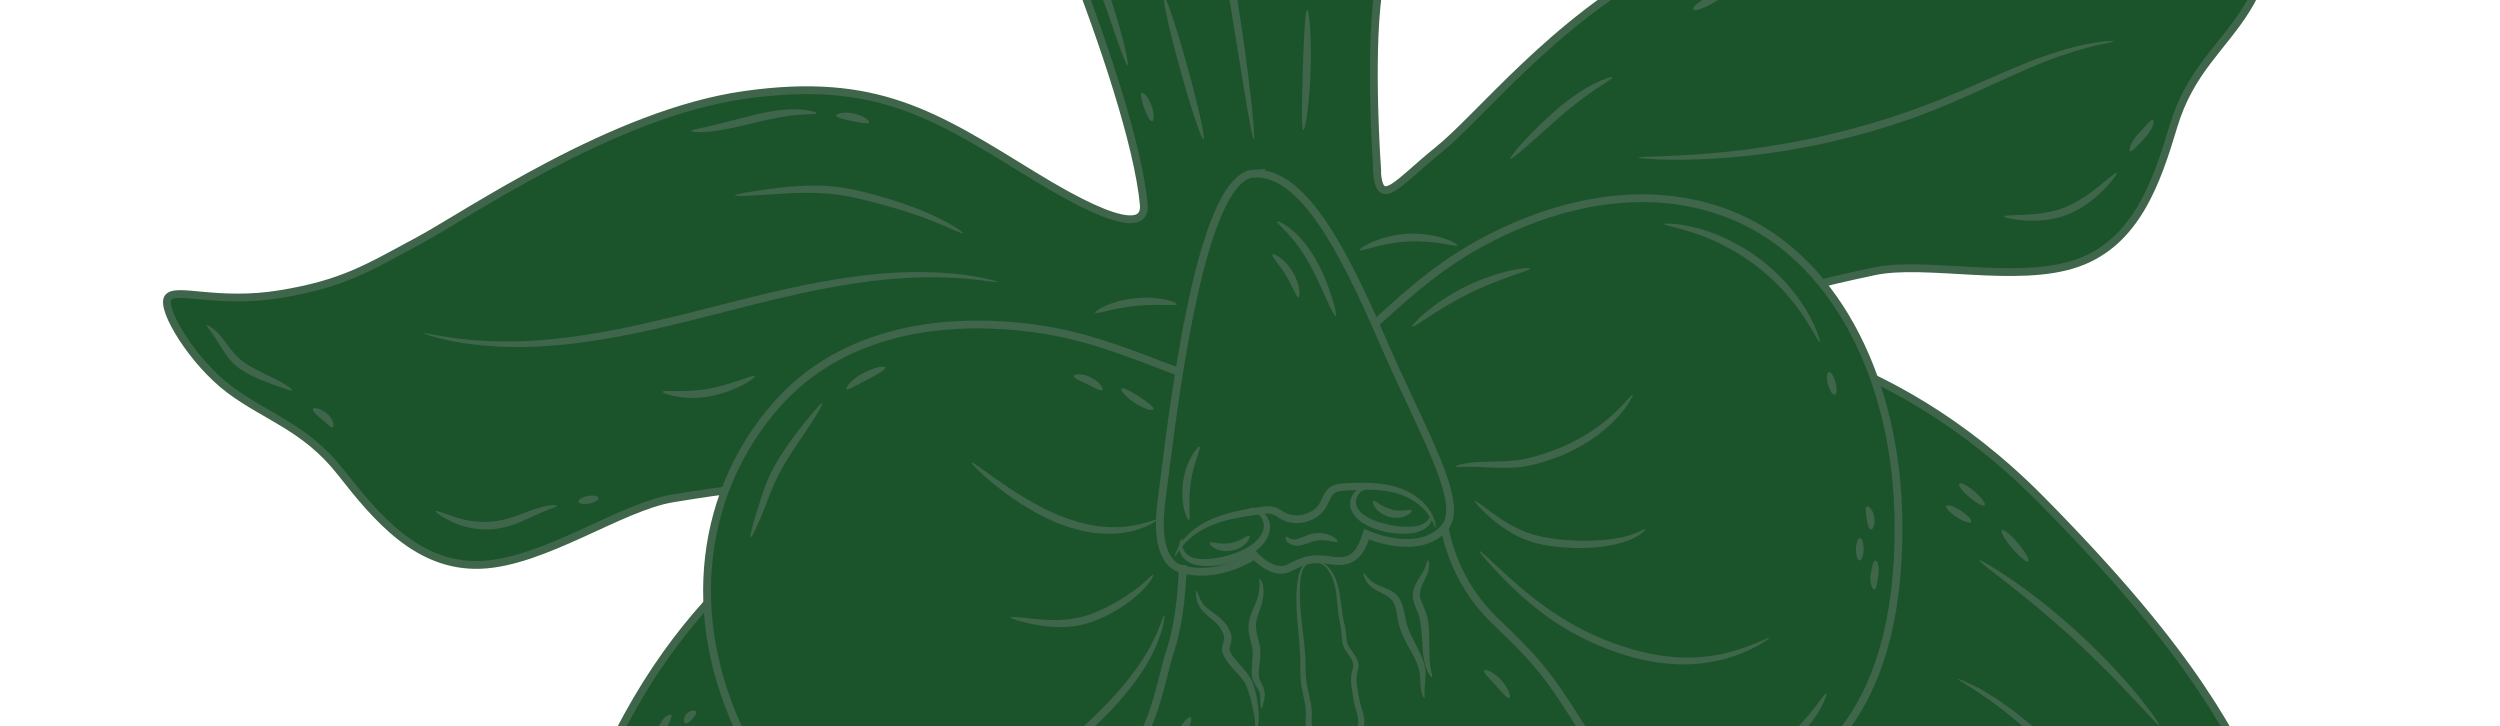 <svg width="358" height="104" viewBox="0 0 358 104" fill="none" xmlns="http://www.w3.org/2000/svg">
<path d="M197.202 24.265C197.202 24.265 196.093 8.756 197.284 -0.591C198.478 -9.925 200.147 -23.124 200.449 -42.885C200.584 -52.257 199.761 -60.986 194.503 -74.349C189.244 -87.712 178.468 -92.96 172.305 -99.093C166.142 -105.226 162.847 -113.024 160.082 -113.189C157.317 -113.354 156.295 -105.414 151.712 -97.25C147.143 -89.089 138.037 -80.533 138.26 -60.071C138.483 -39.609 148.352 -18.683 153.187 -6.376C158.022 5.931 162.982 20.754 163.791 29.26C164.025 31.686 162.147 33.837 147.984 25.132C133.822 16.427 125.496 10.941 106.654 13.589C87.811 16.238 67.096 30.637 59.853 34.518C52.625 38.396 49.179 40.633 40.125 42.12C31.07 43.606 25.14 41.078 24.062 42.643C22.984 44.208 27.629 51.877 32.932 55.829C38.234 59.781 43.723 61.158 48.818 67.647C53.913 74.136 59.809 81.232 68.841 80.887C77.873 80.541 88.961 72.537 96.391 71.357C103.835 70.175 111.582 68.669 120.51 71.332C120.51 71.332 98.842 80.69 86.02 110.452C73.212 140.212 72.923 151.957 71.749 163.771C70.562 175.588 68.238 180.125 62.502 188.268C56.753 196.414 56.571 197.824 59.002 199.862C61.437 201.914 81.156 195.451 98.567 178.028C115.991 160.603 115.974 153.322 122.713 145.663C129.465 138.001 133.543 135.181 137.559 130.1C141.575 125.018 154.301 127.385 165.014 114.203C175.724 101.008 185.836 93.399 189.152 92.772L189.747 92.66C193.063 92.033 205.268 95.425 220.041 103.804C234.828 112.181 245.81 105.32 251.403 108.585C256.997 111.851 261.825 113.001 270.905 117.657C279.985 122.312 282.629 129.111 305.197 138.978C327.779 148.843 348.483 147.667 350.001 144.868C351.518 142.069 350.837 140.837 342.511 135.351C334.186 129.865 330.364 126.475 324.962 115.918C319.545 105.349 315.005 94.53 292.218 71.484C269.43 48.438 245.844 47.646 245.844 47.646C253.184 41.908 260.944 40.47 268.308 38.868C275.67 37.252 288.904 40.673 297.436 37.686C305.971 34.711 308.871 25.953 311.247 18.052C313.622 10.151 318.23 6.866 321.724 1.252C325.219 -4.363 326.731 -13.196 325.17 -14.262C323.609 -15.328 318.994 -10.821 310.024 -8.887C301.052 -6.967 296.978 -7.46 288.882 -8.765C272.576 -11.382 253.131 -13.18 237.822 -5.038C222.523 3.088 211.895 16.717 205.97 21.485C200.045 26.254 197.471 30.137 197.164 24.286L197.202 24.265Z" fill="#1B532B" stroke="#3F654A" stroke-width="1.12" stroke-miterlimit="10"/>
<path d="M190.61 97.747C194.562 97 195.859 102.677 211.476 111.809C227.079 120.944 242.156 118.839 255.199 111.981C265.347 106.639 272.044 95.128 271.863 74.883C271.681 54.638 263.076 38.033 249.857 31.648C238.673 26.239 224.932 27.699 211.744 34.977C198.555 42.255 192.294 53.698 182.631 55.524C172.968 57.35 162.962 48.982 148.028 47.019C133.093 45.055 119.814 48.294 111.328 57.828C100.608 69.86 97.499 88.047 106.618 106.112C114.543 121.792 123.93 131.779 135.671 134.57C150.012 137.993 165.122 132.653 176.316 118.454C187.509 104.255 186.658 98.493 190.61 97.747Z" fill="#1B532B" stroke="#3F654A" stroke-width="1.12" stroke-miterlimit="10"/>
<path d="M179.569 24.86C186.499 24.519 192.297 35.619 197.95 48.697C203.604 61.775 209.865 71.988 206.887 75.512C206.887 75.512 207.826 82.856 213.946 88.759C220.065 94.662 221.494 96.216 226.719 104.576C231.943 112.935 245.759 116.247 252.737 116.977C259.702 117.71 261.122 120.403 260.361 126.02C259.6 131.637 257.816 139.034 252.853 144.07C247.89 149.106 247.917 155.261 238.713 163.148C229.508 171.034 223.36 180.631 216.74 184.17C210.118 187.695 202.839 192.495 189.331 188.437C175.823 184.38 168.201 178.986 157.093 175.612C145.985 172.237 136.227 161.549 131.496 156.984C126.762 152.405 125.631 147.608 130.595 142.572C135.558 137.536 140.916 133.324 147.805 128.836C154.694 124.349 155.782 116.831 160.693 110.331C165.604 103.832 166.067 97.822 167.657 92.96C169.247 88.098 169.354 81.468 169.354 81.468C169.354 81.468 165.019 81.375 166.345 71.553C167.67 61.731 171.469 25.24 179.593 24.841L179.569 24.86Z" fill="#1B532B" stroke="#3F654A" stroke-width="1.12" stroke-miterlimit="10"/>
<path d="M169.328 81.488C169.328 81.488 173.738 83.167 179.654 79.537C179.654 79.537 182.255 82.47 184.552 81.348C186.849 80.226 187.68 79.802 190.725 80.266C193.773 80.742 194.835 79.166 195.705 76.504C195.705 76.504 203.169 79.879 206.902 75.524" stroke="#3F654A" stroke-width="1.12" stroke-miterlimit="10" stroke-linecap="round"/>
<path d="M177.057 -0.893C177.986 4.84 178.689 10.04 179.111 13.834C179.531 17.614 179.696 19.968 179.545 19.983C179.396 20.011 178.958 17.694 178.332 13.939C177.723 10.194 176.883 5.006 175.956 -0.713C175.029 -6.432 174.178 -11.605 173.566 -15.362C172.97 -19.109 172.64 -21.447 172.803 -21.477C172.951 -21.506 173.549 -19.233 174.337 -15.508C175.139 -11.786 176.114 -6.623 177.057 -0.893Z" fill="#3F654A"/>
<path d="M170.046 9.581C171.619 15.235 172.636 19.87 172.343 19.954C172.05 20.037 170.538 15.523 168.979 9.867C167.406 4.214 166.39 -0.422 166.682 -0.505C166.975 -0.589 168.487 3.925 170.044 9.568L170.046 9.581Z" fill="#3F654A"/>
<path d="M187.674 10.038C187.522 14.796 186.945 18.639 186.645 18.611C186.332 18.586 186.418 14.739 186.562 10.01C186.719 5.279 186.875 1.432 187.196 1.427C187.504 1.425 187.826 5.28 187.674 10.038Z" fill="#3F654A"/>
<path d="M101.672 44.045C107.246 42.612 112.571 41.269 117.491 40.381C122.409 39.48 126.915 38.993 130.708 38.964C134.498 38.922 137.567 39.212 139.659 39.602C140.711 39.754 141.497 39.985 142.039 40.107C142.583 40.243 142.853 40.332 142.847 40.375C142.821 40.464 141.678 40.273 139.587 40.037C137.507 39.785 134.461 39.616 130.718 39.762C126.973 39.895 122.537 40.452 117.67 41.4C112.803 42.348 107.494 43.702 101.933 45.132C96.359 46.565 91.008 47.842 86.069 48.635C81.134 49.442 76.602 49.793 72.811 49.681C69.022 49.584 65.968 49.15 63.901 48.671C62.855 48.475 62.075 48.202 61.541 48.05C61.005 47.885 60.734 47.782 60.742 47.752C60.78 47.506 65.298 48.94 72.816 48.895C76.56 48.903 81.006 48.469 85.891 47.617C90.776 46.764 96.084 45.48 101.658 44.047L101.672 44.045Z" fill="#3F654A"/>
<path d="M269.363 17.239C278.693 14.466 286.493 10.199 292.598 8.091C295.63 6.998 298.178 6.39 299.961 6.11C300.846 5.97 301.547 5.894 302.02 5.875C302.49 5.842 302.744 5.85 302.752 5.891C302.77 5.986 301.787 6.129 300.043 6.543C298.313 6.954 295.826 7.663 292.864 8.826C286.927 11.085 279.125 15.493 269.676 18.303C260.291 21.227 251.402 22.402 244.991 22.743C241.788 22.928 239.187 22.886 237.383 22.834C235.585 22.739 234.602 22.658 234.6 22.574C234.599 22.49 235.599 22.441 237.385 22.398C239.177 22.312 241.757 22.246 244.94 21.953C251.288 21.427 260.057 20.135 269.35 17.242L269.363 17.239Z" fill="#3F654A"/>
<path d="M162.531 42.705C165.952 42.339 168.627 43.293 168.538 43.563C168.473 43.884 165.841 43.455 162.641 43.807C159.434 44.118 156.952 45.079 156.826 44.78C156.68 44.527 159.105 43.044 162.531 42.705Z" fill="#3F654A"/>
<path d="M201.608 33.482C205.77 33.257 208.855 34.892 208.704 35.131C208.595 35.446 205.532 34.369 201.664 34.594C197.783 34.752 194.846 36.121 194.706 35.825C194.538 35.604 197.44 33.68 201.608 33.482Z" fill="#3F654A"/>
<path d="M300.361 113.087C302.793 115.645 305.126 118.052 307.317 120.151C309.532 122.23 311.596 124.029 313.449 125.377C317.135 128.119 319.743 129.31 319.654 129.51C319.626 129.585 318.959 129.318 317.765 128.786C317.171 128.533 316.445 128.179 315.667 127.695C314.877 127.227 313.94 126.716 312.996 126.024C311.043 124.737 308.9 122.967 306.617 120.9C304.359 118.815 301.985 116.415 299.553 113.857C297.122 111.299 294.802 108.888 292.619 106.761C290.415 104.665 288.376 102.847 286.545 101.467C282.905 98.674 280.314 97.424 280.419 97.236C280.449 97.174 281.116 97.441 282.288 98.005C282.885 98.271 283.6 98.641 284.381 99.139C285.173 99.621 286.099 100.148 287.016 100.845C288.947 102.164 291.066 103.953 293.335 106.022C295.569 108.126 297.932 110.542 300.361 113.087Z" fill="#3F654A"/>
<path d="M297.617 90.631C301.21 93.923 304.197 97.19 306.205 99.66C308.227 102.127 309.323 103.772 309.214 103.863C309.081 103.972 307.778 102.492 305.616 100.178C303.455 97.864 300.422 94.718 296.86 91.448C293.301 88.191 289.907 85.436 287.409 83.494C284.912 81.552 283.327 80.364 283.429 80.232C283.506 80.119 285.241 81.069 287.878 82.858C290.515 84.647 294.023 87.338 297.617 90.631Z" fill="#3F654A"/>
<path d="M187.57 73.354C188.17 73.044 188.672 72.585 188.988 72.034C189.334 71.491 189.507 70.701 190.162 70.015C190.869 69.306 191.813 69.254 192.491 69.21C193.199 69.175 193.88 69.144 194.551 69.13C197.245 69.07 199.778 69.419 201.661 70.411C203.539 71.375 204.67 72.761 205.151 73.821C205.661 74.889 205.619 75.557 205.565 75.567C205.47 75.585 205.352 74.962 204.77 74.033C204.205 73.116 203.082 71.924 201.305 71.123C199.552 70.304 197.189 70.035 194.575 70.15C193.91 70.191 193.243 70.219 192.551 70.266C191.872 70.31 191.26 70.411 190.922 70.77C190.545 71.15 190.354 71.846 189.933 72.585C189.499 73.326 188.841 73.928 188.075 74.325C186.56 75.131 184.653 75.127 183.249 74.227C182.576 73.779 182.195 73.542 181.565 73.549C180.974 73.534 180.272 73.681 179.615 73.763C176.994 74.132 174.676 74.626 172.917 75.478C171.155 76.316 169.96 77.412 169.281 78.27C168.603 79.128 168.348 79.71 168.273 79.682C168.213 79.665 168.315 79.014 168.927 78.028C169.526 77.045 170.728 75.765 172.562 74.787C174.39 73.782 176.814 73.183 179.453 72.755C180.107 72.659 180.765 72.507 181.573 72.481C181.965 72.477 182.399 72.549 182.811 72.724C183.209 72.901 183.517 73.124 183.815 73.292C184.881 73.961 186.367 73.961 187.564 73.327L187.57 73.354Z" fill="#3F654A"/>
<path d="M177.087 79.139C178.39 78.612 179.55 77.93 180.267 77.05C180.62 76.619 180.852 76.14 180.946 75.673C181.045 75.233 180.933 74.791 180.764 74.416C180.397 73.658 179.761 73.258 179.321 73.159C178.858 73.078 178.57 73.189 178.525 73.099C178.488 73.05 178.729 72.766 179.35 72.719C179.961 72.687 180.876 73.076 181.46 74.018C181.731 74.486 181.962 75.116 181.852 75.796C181.778 76.442 181.496 77.099 181.071 77.67C180.222 78.813 178.898 79.597 177.49 80.157C176.071 80.734 174.623 81.008 173.299 81.048C172.007 81.109 170.683 80.925 169.807 80.22C168.901 79.507 168.728 78.515 168.855 77.93C168.978 77.317 169.307 77.129 169.341 77.164C169.419 77.206 169.26 77.474 169.282 77.962C169.299 78.421 169.577 79.155 170.259 79.573C170.962 80.03 172.031 80.123 173.245 80.019C174.462 79.93 175.78 79.638 177.071 79.128L177.087 79.139Z" fill="#3F654A"/>
<path d="M197.775 74.848C198.846 75.179 199.917 75.356 200.894 75.409C201.899 75.458 202.736 75.44 203.387 75.177C204.044 74.941 204.463 74.567 204.629 74.255C204.778 73.932 204.743 73.672 204.838 73.654C204.892 73.644 205.1 73.857 205.044 74.373C204.973 74.891 204.475 75.519 203.707 75.903C203.324 76.101 202.89 76.253 202.387 76.335C201.908 76.397 201.41 76.435 200.878 76.437C199.814 76.442 198.635 76.286 197.458 75.918C196.295 75.549 195.179 75.058 194.339 74.249C193.927 73.849 193.608 73.348 193.443 72.846C193.26 72.319 193.322 71.76 193.467 71.34C193.765 70.469 194.432 69.993 194.919 69.9C195.433 69.803 195.666 69.998 195.65 70.057C195.638 70.144 195.384 70.135 195.053 70.31C194.735 70.483 194.339 70.908 194.208 71.551C194.047 72.184 194.337 72.902 195.025 73.501C195.697 74.09 196.689 74.52 197.764 74.864L197.775 74.848Z" fill="#3F654A"/>
<path d="M197.32 139.41C198.253 139.304 198.911 138.632 199.144 137.718C199.397 136.828 199.189 135.801 198.926 134.784C198.664 133.767 198.307 132.768 197.996 131.718C197.842 131.199 197.703 130.608 197.714 130.003C197.71 129.386 197.859 128.838 197.937 128.361C198.15 127.338 197.943 126.689 197.386 125.742C197.126 125.258 196.908 124.696 196.86 124.073C196.805 123.41 197.124 122.802 197.285 122.393C198.081 120.741 197.133 118.843 196.867 116.914C196.688 115.966 196.538 115.026 196.355 114.134C196.271 113.687 196.159 113.245 196.037 112.819C195.919 112.42 195.743 111.934 195.665 111.444C195.494 110.465 195.623 109.515 195.446 108.804C195.321 108.14 194.579 107.48 194.298 106.509C193.976 105.475 194.375 104.544 194.463 103.825C194.581 103.115 194.386 102.38 194.159 101.623C194.044 101.238 193.93 100.853 193.864 100.43C193.792 100.051 193.734 99.669 193.676 99.287C193.559 98.523 193.419 97.778 193.478 96.98C193.522 96.172 193.91 95.481 193.763 95.004C193.634 94.467 193.205 93.902 192.854 93.379C192.419 92.858 192.17 92.063 192.152 91.449C192.127 90.794 192.086 90.282 191.976 89.7C191.448 87.428 191.54 85.389 191.137 83.852C190.75 82.325 190.062 81.206 189.332 80.825C188.612 80.427 188.12 80.422 188.137 80.363C188.134 80.349 188.259 80.34 188.472 80.356C188.688 80.385 189.02 80.434 189.434 80.623C190.273 80.984 191.082 82.15 191.549 83.732C192.048 85.335 191.995 87.353 192.582 89.571C192.715 90.122 192.775 90.812 192.812 91.38C192.857 91.989 193.015 92.451 193.42 92.964C193.79 93.511 194.249 94.014 194.486 94.825C194.606 95.237 194.523 95.688 194.436 96.041C194.349 96.395 194.281 96.703 194.261 97.043C194.214 97.683 194.352 98.415 194.479 99.163C194.548 99.529 194.62 99.908 194.692 100.288C194.758 100.64 194.868 100.998 194.983 101.383C195.224 102.138 195.474 103.017 195.343 103.954C195.217 104.848 194.937 105.588 195.173 106.246C195.291 106.574 195.485 106.93 195.716 107.266C195.948 107.601 196.259 108.061 196.37 108.574C196.603 109.582 196.461 110.465 196.628 111.275C196.702 111.668 196.847 112.062 196.993 112.54C197.134 112.99 197.238 113.462 197.341 113.934C197.545 114.864 197.694 115.804 197.871 116.739C198.037 117.69 198.287 118.569 198.492 119.582C198.587 120.084 198.66 120.617 198.641 121.182C198.621 121.747 198.461 122.311 198.262 122.812C198.051 123.329 197.877 123.67 197.917 124.028C197.95 124.428 198.084 124.838 198.317 125.257C198.551 125.676 198.856 126.18 198.998 126.785C199.157 127.4 199.078 128.019 198.994 128.54C198.902 129.09 198.783 129.576 198.795 130.009C198.796 130.458 198.896 130.916 199.045 131.407C199.332 132.405 199.705 133.416 199.991 134.484C200.247 135.545 200.54 136.724 200.203 137.981C200.038 138.588 199.745 139.19 199.243 139.65C198.757 140.121 198.109 140.398 197.468 140.491C196.827 140.584 196.182 140.509 195.603 140.338C195.021 140.153 194.443 139.912 193.937 139.46C192.982 138.56 192.605 137.382 192.357 136.292C192.238 135.739 192.147 135.181 192.101 134.642C192.05 134.076 191.998 133.651 191.863 133.157C191.6 132.211 191.071 131.342 190.617 130.347C190.149 129.355 189.875 128.2 189.943 127.078C190.014 125.97 190.319 124.987 190.279 124.11C190.253 123.231 189.852 122.296 189.685 121.261C189.505 120.312 189.285 119.372 189.055 118.447C188.808 117.511 188.579 116.6 188.351 115.689C188.098 114.796 187.982 113.737 188.019 112.818C188.111 110.934 188.374 109.285 187.823 107.705C187.351 106.096 186.848 104.395 186.978 102.714C187.102 101.217 186.633 99.776 186.384 98.307C186.246 97.575 186.2 96.812 186.209 96.123C186.219 95.433 186.207 94.776 186.182 94.121C186.133 92.825 186.043 91.607 185.922 90.451C185.671 88.155 185.584 86.136 185.682 84.504C185.782 82.885 186.047 81.544 186.735 80.88C187.079 80.549 187.481 80.529 187.702 80.585C187.923 80.642 188.031 80.692 188.02 80.708C188.025 80.735 187.893 80.704 187.696 80.699C187.483 80.683 187.158 80.744 186.906 81.044C186.362 81.653 186.157 82.94 186.135 84.53C186.102 86.136 186.265 88.112 186.569 90.385C186.716 91.536 186.838 92.776 186.917 94.08C186.956 94.733 186.973 95.417 186.979 96.118C186.969 96.807 187.036 97.454 187.169 98.159C187.43 99.541 187.955 101.056 187.84 102.747C187.746 104.253 188.205 105.794 188.712 107.438C188.977 108.245 189.15 109.236 189.125 110.139C189.115 111.053 189.019 111.956 189.002 112.829C188.977 113.732 189.071 114.528 189.326 115.434C189.568 116.343 189.81 117.252 190.057 118.187C190.304 119.123 190.54 120.075 190.727 121.064C190.871 121.977 191.297 122.893 191.36 124.046C191.408 125.188 191.079 126.19 191.031 127.125C190.984 128.061 191.185 128.977 191.621 129.877C192.031 130.782 192.615 131.724 192.938 132.842C193.109 133.371 193.188 134.016 193.226 134.514C193.283 135.036 193.351 135.543 193.459 136.041C193.673 137.026 194.044 138.022 194.705 138.627C195.355 139.178 196.443 139.519 197.331 139.394L197.32 139.41Z" fill="#3F654A"/>
<path d="M176.564 93.974C177.408 95.176 178.651 96.19 179.323 97.593C179.889 99.029 180.028 100.21 180.176 101.291C180.292 102.35 180.291 103.234 180.166 103.833C180.043 104.446 179.816 104.727 179.754 104.697C179.676 104.655 179.761 104.359 179.739 103.801C179.732 103.241 179.619 102.421 179.402 101.423C179.177 100.455 178.891 99.162 178.4 98.048C177.839 96.933 176.652 95.992 175.647 94.61C175.4 94.264 175.183 93.856 175.052 93.389L175.019 93.213C174.99 93.135 174.983 93.024 174.97 92.956C174.98 92.786 175 92.67 175.023 92.567C175.079 92.346 175.143 92.165 175.18 91.99C175.233 91.826 175.273 91.664 175.29 91.534C175.305 91.391 175.298 91.35 175.278 91.172C175.222 90.873 175.111 90.586 174.963 90.319C174.677 89.769 174.284 89.324 173.85 88.957C173.398 88.566 172.937 88.204 172.544 87.829C171.701 87.076 171.378 86.112 171.298 85.538C171.212 84.937 171.248 84.607 171.316 84.594C171.397 84.579 171.499 84.897 171.71 85.418C171.923 85.953 172.264 86.647 173.063 87.24C173.444 87.546 173.924 87.863 174.417 88.247C174.953 88.637 175.461 89.172 175.851 89.828C176.039 90.157 176.209 90.533 176.301 90.95C176.348 91.124 176.396 91.451 176.353 91.67C176.327 91.9 176.268 92.107 176.22 92.299C176.113 92.698 175.988 93.002 176.093 93.109C176.176 93.402 176.33 93.695 176.54 93.993L176.564 93.974Z" fill="#3F654A"/>
<path d="M180.302 92.005C180.722 93.413 180.359 94.829 180.272 95.856C180.229 96.369 180.248 96.913 180.369 97.255C180.513 97.649 180.801 98.058 180.961 98.533C181.304 99.534 180.996 100.28 180.913 100.731C180.79 101.189 180.741 101.451 180.657 101.453C180.59 101.466 180.493 101.175 180.484 100.686C180.449 100.201 180.564 99.478 180.236 98.852C180.075 98.517 179.77 98.168 179.514 97.627C179.261 97.029 179.234 96.445 179.244 95.826C179.278 94.598 179.568 93.463 179.207 92.296C179.06 91.664 178.883 91.024 178.811 90.35C178.726 89.678 178.804 88.976 178.986 88.38C179.393 87.194 179.866 86.361 180.093 85.56C180.584 84.008 180.215 82.941 180.402 82.892C180.5 82.817 181.204 83.877 180.856 85.739C180.717 86.635 180.252 87.664 179.974 88.642C179.686 89.637 179.961 90.722 180.293 92.034L180.302 92.005Z" fill="#3F654A"/>
<path d="M201.613 89.871C202.064 91.147 202.79 92.315 203.334 93.489C203.614 94.082 203.833 94.644 203.986 95.233C204.142 95.835 204.149 96.395 204.131 96.889C204.091 97.865 203.991 98.6 203.991 99.119C203.989 99.625 204.032 99.925 203.951 99.941C203.883 99.954 203.696 99.708 203.564 99.158C203.421 98.623 203.408 97.812 203.347 96.897C203.311 95.964 202.994 95.027 202.408 93.931C201.852 92.843 201.073 91.685 200.558 90.225C200.03 88.766 200.07 87.271 199.591 86.365C199.144 85.411 198.059 85.083 197.194 84.587C196.31 84.136 195.715 83.435 195.493 82.93C195.245 82.429 195.215 82.126 195.278 82.086C195.465 81.966 195.871 83.223 197.55 83.874C197.978 84.06 198.441 84.211 198.997 84.485C199.537 84.748 200.127 85.198 200.49 85.859C201.203 87.183 201.121 88.603 201.61 89.857L201.613 89.871Z" fill="#3F654A"/>
<path d="M204.368 88.299C204.663 89.562 204.675 90.739 204.678 91.791C204.681 92.843 204.671 93.757 204.731 94.517C204.809 96.046 205.227 96.922 205.075 97.007C204.966 97.097 204.248 96.265 203.952 94.623C203.579 93.023 203.754 90.758 203.282 88.56C203.08 87.49 202.323 86.524 202.312 85.207C202.363 83.92 203.034 83.091 203.43 82.441C204.329 81.191 204.285 80.217 204.466 80.21C204.533 80.198 204.636 80.445 204.642 80.921C204.662 81.394 204.487 82.101 204.117 82.817C203.789 83.524 203.299 84.347 203.334 85.196C203.336 86.024 204.055 87.011 204.355 88.301L204.368 88.299Z" fill="#3F654A"/>
<path d="M151.644 73.787C153.498 74.545 155.318 75.057 157.023 75.325C158.717 75.538 160.278 75.565 161.558 75.366C164.139 75.004 165.633 74.231 165.725 74.424C165.765 74.486 165.417 74.721 164.741 75.073C164.412 75.261 163.991 75.481 163.473 75.635C162.956 75.789 162.375 76.053 161.704 76.138C160.361 76.448 158.705 76.508 156.894 76.345C155.097 76.109 153.152 75.607 151.223 74.821C147.385 73.202 144.342 70.971 142.255 69.274C140.179 67.561 139.038 66.345 139.131 66.243C139.233 66.112 140.559 67.124 142.726 68.651C144.893 70.179 147.946 72.24 151.633 73.803L151.644 73.787Z" fill="#3F654A"/>
<path d="M155.745 88.097C158.614 87.106 161.015 85.572 162.627 84.383C164.249 83.178 165.013 82.178 165.158 82.277C165.282 82.338 164.702 83.57 163.134 84.989C161.579 86.406 159.179 88.094 156.099 89.153C152.941 90.171 149.925 89.787 147.917 89.394C145.887 88.964 144.676 88.561 144.704 88.416C144.73 88.257 146.017 88.392 148.036 88.614C150.049 88.809 152.88 89.032 155.759 88.095L155.745 88.097Z" fill="#3F654A"/>
<path d="M155.452 103.745C159.434 100.116 162.579 96.363 164.313 93.299C166.079 90.257 166.536 88.079 166.728 88.127C166.8 88.141 166.751 88.698 166.531 89.68C166.296 90.665 165.817 92.061 165.001 93.674C163.4 96.924 160.252 100.887 156.208 104.557C154.222 106.434 152.037 107.997 149.902 109.088C147.786 110.204 145.747 110.912 144.018 111.407C140.556 112.37 138.331 112.538 138.322 112.414C138.288 112.238 140.449 111.801 143.794 110.664C147.112 109.531 151.604 107.49 155.466 103.743L155.452 103.745Z" fill="#3F654A"/>
<path d="M222.359 64.533C226.017 63.196 228.958 61.181 230.835 59.465C232.741 57.758 233.652 56.421 233.799 56.533C233.909 56.596 233.213 58.103 231.377 60.036C229.566 61.95 226.542 64.192 222.738 65.57C220.837 66.267 218.986 66.785 217.207 66.939C215.439 67.076 213.889 66.962 212.604 66.91C210.021 66.739 208.465 66.963 208.421 66.803C208.379 66.656 209.981 66.157 212.61 66.123C213.918 66.073 215.452 66.105 217.112 65.918C218.743 65.722 220.551 65.198 222.359 64.533Z" fill="#3F654A"/>
<path d="M222.817 77.191C226.4 77.608 229.708 77.46 232.001 76.985C234.329 76.545 235.519 75.647 235.614 75.783C235.727 75.86 234.596 77.07 232.185 77.736C229.809 78.438 226.397 78.704 222.687 78.282C220.841 78.084 219.041 77.61 217.563 76.907C216.071 76.206 214.87 75.338 213.924 74.563C212.057 72.993 211.097 71.841 211.19 71.74C211.305 71.606 212.453 72.567 214.395 73.941C215.363 74.614 216.558 75.37 217.975 75.973C219.395 76.588 221.025 76.982 222.814 77.177L222.817 77.191Z" fill="#3F654A"/>
<path d="M230.912 92.038C233.913 93.155 236.893 93.869 239.638 94.08C242.388 94.318 244.885 94.029 246.916 93.575C250.994 92.608 253.257 91.156 253.349 91.349C253.389 91.411 252.847 91.808 251.812 92.411C250.758 92.989 249.178 93.751 247.1 94.326C245.022 94.901 242.43 95.279 239.563 95.091C236.701 94.93 233.596 94.225 230.518 93.067C227.439 91.909 224.64 90.445 222.301 88.824C219.938 87.221 218.018 85.521 216.478 84.044C214.935 82.553 213.77 81.286 212.982 80.382C212.195 79.478 211.8 78.949 211.847 78.898C211.978 78.775 213.833 80.656 217 83.468C220.15 86.269 224.846 89.83 230.896 92.027L230.912 92.038Z" fill="#3F654A"/>
<path d="M94.511 103.684C94.997 102.624 95.953 102.12 96.129 102.382C96.302 102.63 95.92 103.277 95.5 104.171C95.067 105.067 94.537 105.826 94.247 105.699C93.972 105.582 94.017 104.704 94.511 103.684Z" fill="#3F654A"/>
<path d="M98.321 102.206C98.895 101.607 99.605 101.655 99.688 101.948C99.785 102.238 99.449 102.611 99.137 102.964C98.809 103.307 98.484 103.663 98.177 103.595C97.888 103.551 97.766 102.83 98.321 102.206Z" fill="#3F654A"/>
<path d="M266.874 78.689C266.849 79.592 266.588 80.287 266.288 80.259C265.988 80.231 265.753 79.504 265.77 78.631C265.787 77.757 266.059 77.046 266.356 77.06C266.667 77.072 266.889 77.802 266.874 78.689Z" fill="#3F654A"/>
<path d="M268.397 74.064C268.533 75.076 268.228 75.836 267.933 75.835C267.612 75.84 267.409 75.064 267.291 74.216C267.189 73.38 267.05 72.718 267.308 72.529C267.553 72.342 268.254 73.01 268.395 74.05L268.397 74.064Z" fill="#3F654A"/>
<path d="M268.979 82.402C268.809 83.501 268.708 84.305 268.432 84.4C268.115 84.502 267.704 83.443 267.876 82.273C268.039 81.134 268.264 80.32 268.564 80.277C268.889 80.215 269.159 81.273 268.979 82.402Z" fill="#3F654A"/>
<path d="M244.167 -0.215C245.291 -0.792 246.389 -0.845 246.461 -0.536C246.531 -0.241 245.713 0.251 244.665 0.786C243.616 1.321 242.651 1.629 242.487 1.352C242.341 1.099 243.043 0.363 244.167 -0.215Z" fill="#3F654A"/>
<path d="M101.608 55.651C105.2 54.93 107.978 53.535 108.123 53.858C108.246 54.059 105.673 55.949 101.813 56.735C97.899 57.46 94.817 56.358 94.898 56.119C94.959 55.77 98.005 56.317 101.605 55.637L101.608 55.651Z" fill="#3F654A"/>
<path d="M122.205 27.142C126.817 28.179 130.846 29.551 133.645 30.86C136.444 32.17 138.001 33.293 137.925 33.406C137.842 33.562 136.163 32.686 133.332 31.579C130.515 30.469 126.482 29.225 121.975 28.224C117.482 27.291 113.261 27.653 110.228 27.848C107.187 28.071 105.276 28.124 105.259 27.959C105.244 27.807 107.104 27.484 110.15 27.062C113.16 26.676 117.507 26.163 122.189 27.131L122.205 27.142Z" fill="#3F654A"/>
<path d="M222.728 15.82C224.718 14.111 226.723 12.778 228.271 11.994C229.819 11.21 230.859 10.93 230.912 11.06C230.983 11.215 230.072 11.738 228.666 12.677C227.257 13.603 225.403 14.992 223.449 16.667C219.591 20.062 216.511 22.974 216.268 22.725C216.091 22.534 218.789 19.302 222.731 15.834L222.728 15.82Z" fill="#3F654A"/>
<path d="M295.752 29.656C297.98 28.758 299.715 27.335 300.982 26.324C302.23 25.288 303.017 24.634 303.138 24.752C303.239 24.845 302.658 25.699 301.513 26.911C300.361 28.084 298.607 29.706 296.16 30.702C293.708 31.671 291.298 31.677 289.663 31.551C288.008 31.4 287.006 31.141 287.021 30.997C287.031 30.827 288.052 30.817 289.682 30.761C291.293 30.681 293.525 30.554 295.755 29.67L295.752 29.656Z" fill="#3F654A"/>
<path d="M35.091 51.982C36.835 53.126 38.667 53.847 39.919 54.536C41.195 55.208 41.905 55.775 41.831 55.901C41.759 56.041 40.941 55.719 39.606 55.255C38.293 54.76 36.384 54.152 34.481 52.912C33.502 52.255 32.765 51.397 32.223 50.602C31.68 49.806 31.261 49.071 30.886 48.497C30.144 47.318 29.515 46.735 29.617 46.603C29.691 46.477 30.556 46.903 31.512 48.028C32.503 49.117 33.427 50.893 35.107 51.993L35.091 51.982Z" fill="#3F654A"/>
<path d="M46.8 59.2C47.264 59.576 47.594 60.061 47.7 60.476C47.818 60.875 47.745 61.155 47.598 61.197C47.287 61.256 46.864 60.648 46.095 60.064C45.32 59.452 44.635 58.795 44.825 58.535C44.989 58.294 45.865 58.479 46.803 59.214L46.8 59.2Z" fill="#3F654A"/>
<path d="M71.048 74.618C73.393 74.272 75.447 73.197 77.072 72.749C78.688 72.248 79.773 72.281 79.772 72.422C79.802 72.584 78.811 72.828 77.338 73.485C75.84 74.091 73.855 75.308 71.185 75.714C68.579 76.094 66.158 75.444 64.658 74.702C63.131 73.966 62.325 73.333 62.385 73.209C62.455 73.056 63.415 73.464 64.941 73.975C66.47 74.5 68.632 74.962 71.034 74.62L71.048 74.618Z" fill="#3F654A"/>
<path d="M84.175 71.029C84.96 70.88 85.655 71.001 85.712 71.3C85.768 71.598 85.178 71.962 84.38 72.113C83.581 72.264 82.899 72.14 82.843 71.842C82.786 71.544 83.376 71.18 84.175 71.029Z" fill="#3F654A"/>
<path d="M306.276 19.049C307.344 17.949 308.009 17.094 308.289 17.167C308.426 17.226 308.439 17.588 308.242 18.102C308.045 18.617 307.614 19.232 307.106 19.805C306.038 20.905 305.329 21.754 305.047 21.668C304.91 21.609 304.911 21.244 305.124 20.741C305.337 20.237 305.757 19.639 306.279 19.063L306.276 19.049Z" fill="#3F654A"/>
<path d="M111.035 66.514C112.56 63.826 114.311 61.671 115.545 60.118C116.796 58.577 117.6 57.639 117.729 57.727C117.857 57.815 117.281 58.92 116.178 60.574C115.094 62.253 113.464 64.456 112.005 67.047C110.512 69.603 109.757 72.285 108.947 74.081C108.185 75.909 107.639 77.022 107.488 76.967C107.337 76.911 107.628 75.705 108.207 73.799C108.848 71.924 109.468 69.196 111.033 66.501L111.035 66.514Z" fill="#3F654A"/>
<path d="M123.606 53.431C125.227 52.591 126.678 52.331 126.786 52.605C126.899 52.907 125.646 53.621 124.128 54.413C122.591 55.181 121.454 55.915 121.234 55.718C120.999 55.51 121.982 54.257 123.619 53.428L123.606 53.431Z" fill="#3F654A"/>
<path d="M252.053 37.098C253.693 38.36 255.102 39.736 256.269 41.087C257.411 42.457 258.334 43.784 258.979 44.968C260.291 47.316 260.712 48.949 260.593 48.985C260.425 49.059 259.749 47.559 258.312 45.374C256.876 43.19 254.555 40.401 251.395 37.995C248.224 35.604 244.914 34.111 242.424 33.318C239.944 32.51 238.315 32.27 238.336 32.084C238.342 31.971 240.015 31.921 242.645 32.561C243.949 32.862 245.478 33.387 247.105 34.132C248.721 34.893 250.42 35.877 252.071 37.123L252.053 37.098Z" fill="#3F654A"/>
<path d="M262.848 54.763C263.088 55.658 263.042 56.453 262.735 56.538C262.429 56.624 262.007 55.946 261.768 55.051C261.528 54.156 261.574 53.362 261.88 53.276C262.187 53.19 262.609 53.868 262.848 54.763Z" fill="#3F654A"/>
<path d="M188.623 37.535C189.717 39.546 190.392 41.481 190.825 42.887C191.246 44.295 191.417 45.203 191.274 45.258C191.13 45.314 190.695 44.498 190.093 43.166C189.478 41.837 188.694 39.992 187.658 38.068C186.622 36.145 185.452 34.556 184.469 33.506C183.513 32.452 182.8 31.871 182.899 31.726C182.976 31.613 183.842 31.969 185.005 32.928C186.181 33.885 187.539 35.509 188.62 37.522L188.623 37.535Z" fill="#3F654A"/>
<path d="M185.092 38.891C186.227 40.739 186.232 42.549 185.943 42.575C185.632 42.634 185.159 41.096 184.149 39.462C183.167 37.823 182.017 36.707 182.206 36.447C182.354 36.194 183.969 37.026 185.092 38.891Z" fill="#3F654A"/>
<path d="M170.518 69.151C170.077 72.013 170.569 74.391 170.26 74.463C170.002 74.582 168.95 72.128 169.42 68.98C169.863 65.837 171.562 63.775 171.782 63.972C172.066 64.143 170.912 66.27 170.515 69.138L170.518 69.151Z" fill="#3F654A"/>
<path d="M176.171 77.769C177.721 77.519 178.658 76.542 178.915 76.718C179.028 76.794 178.951 77.202 178.524 77.69C178.111 78.175 177.325 78.688 176.362 78.856C175.387 79.04 174.477 78.819 173.926 78.502C173.362 78.188 173.142 77.837 173.232 77.721C173.407 77.464 174.628 78.061 176.168 77.756L176.171 77.769Z" fill="#3F654A"/>
<path d="M199.272 72.968C200.748 73.363 201.98 72.835 202.153 73.083C202.23 73.195 202.002 73.547 201.438 73.822C200.875 74.11 199.966 74.268 199.01 74.028C198.056 73.801 197.319 73.239 196.954 72.718C196.576 72.2 196.54 71.786 196.667 71.72C196.947 71.569 197.774 72.606 199.28 72.938L199.272 72.968Z" fill="#3F654A"/>
<path d="M187.536 76.518C188.729 76.153 189.877 76.371 190.584 76.7C191.308 77.04 191.609 77.447 191.518 77.562C191.372 77.828 189.744 76.999 187.85 77.582C187.4 77.723 186.911 77.956 186.372 78.072C185.852 78.212 185.256 78.17 184.869 77.977C184.454 77.788 184.201 77.485 184.128 77.247C184.052 76.994 184.11 76.857 184.178 76.844C184.327 76.816 184.547 77.167 185.119 77.228C185.691 77.358 186.354 76.938 187.536 76.518Z" fill="#3F654A"/>
<path d="M224.213 111.043C220.12 108.224 217.333 105.27 217.546 105.062C217.767 104.823 220.826 107.361 224.854 110.136C228.859 112.93 232.315 114.901 232.172 115.181C232.053 115.442 228.311 113.89 224.226 111.041L224.213 111.043Z" fill="#3F654A"/>
<path d="M214.976 97.394C216.05 98.552 216.404 99.833 216.133 99.954C215.85 100.092 215.117 99.178 214.163 98.137C213.209 97.096 212.356 96.289 212.529 96.018C212.678 95.765 213.913 96.22 214.989 97.392L214.976 97.394Z" fill="#3F654A"/>
<path d="M158.352 -2.271C160.574 4.004 161.754 9.282 161.475 9.363C161.169 9.449 159.515 4.33 157.316 -1.892C155.114 -8.129 153.199 -13.142 153.484 -13.266C153.756 -13.387 156.145 -8.534 158.368 -2.26L158.352 -2.271Z" fill="#3F654A"/>
<path d="M164.889 15.104C165.32 16.272 165.276 17.305 164.979 17.361C164.681 17.417 164.252 16.558 163.853 15.483C163.467 14.405 163.233 13.467 163.5 13.318C163.766 13.169 164.471 13.934 164.889 15.104Z" fill="#3F654A"/>
<path d="M107.802 16.489C110.266 15.883 112.59 15.57 114.288 15.656C115.984 15.728 116.991 16.085 116.96 16.218C116.936 16.39 115.913 16.317 114.299 16.454C112.68 16.563 110.487 16.978 108.063 17.576C105.639 18.175 103.381 18.686 101.716 18.846C100.052 19.02 99.005 18.895 98.993 18.757C98.99 18.589 99.996 18.427 101.583 18.071C103.172 17.729 105.353 17.106 107.804 16.502L107.802 16.489Z" fill="#3F654A"/>
<path d="M122.265 16.255C123.651 16.54 124.589 17.275 124.456 17.539C124.326 17.816 123.275 17.594 122.035 17.337C120.792 17.067 119.757 16.855 119.742 16.549C119.726 16.244 120.877 15.956 122.265 16.255Z" fill="#3F654A"/>
<path d="M168.896 104.347C169.51 103.291 170.225 102.552 170.491 102.699C170.757 102.845 170.468 103.84 169.855 104.896C169.242 105.952 168.526 106.691 168.26 106.545C167.994 106.398 168.27 105.406 168.883 104.35L168.896 104.347Z" fill="#3F654A"/>
<path d="M255.84 105.587C259.404 102.57 261.234 99.122 261.532 99.29C261.799 99.366 260.341 103.221 256.574 106.431C252.842 109.676 248.8 110.538 248.776 110.262C248.66 109.947 252.328 108.664 255.853 105.584L255.84 105.587Z" fill="#3F654A"/>
<path d="M209.9 41.022C214.706 38.64 219.09 38.176 219.114 38.453C219.176 38.778 215.036 39.715 210.384 42.025C205.725 44.295 202.455 47.018 202.239 46.764C202.035 46.578 205.075 43.379 209.9 41.022Z" fill="#3F654A"/>
<path d="M163.118 56.782C164.363 57.585 165.32 58.345 165.176 58.625C165.047 58.902 163.805 58.561 162.509 57.711C161.215 56.875 160.396 55.879 160.577 55.648C160.769 55.402 161.857 55.968 163.102 56.771L163.118 56.782Z" fill="#3F654A"/>
<path d="M156.21 54.047C157.476 54.664 158.087 55.671 157.858 55.869C157.632 56.08 156.789 55.552 155.724 55.037C154.673 54.52 153.726 54.18 153.764 53.864C153.778 53.566 154.955 53.414 156.221 54.031L156.21 54.047Z" fill="#3F654A"/>
<path d="M282.742 70.371C283.743 71.22 284.402 72.106 284.194 72.342C284 72.575 283.021 72.072 282.02 71.223C281.018 70.374 280.36 69.487 280.568 69.252C280.762 69.019 281.74 69.521 282.742 70.371Z" fill="#3F654A"/>
<path d="M280.795 73.124C281.785 73.765 282.455 74.494 282.28 74.752C282.104 75.01 281.175 74.694 280.185 74.053C279.195 73.412 278.525 72.683 278.7 72.425C278.862 72.17 279.804 72.483 280.795 73.124Z" fill="#3F654A"/>
<path d="M288.979 77.793C290.025 79.027 290.694 80.192 290.451 80.392C290.209 80.592 289.18 79.748 288.134 78.514C287.088 77.28 286.419 76.116 286.662 75.915C286.891 75.718 287.933 76.559 288.979 77.793Z" fill="#3F654A"/>
</svg>
